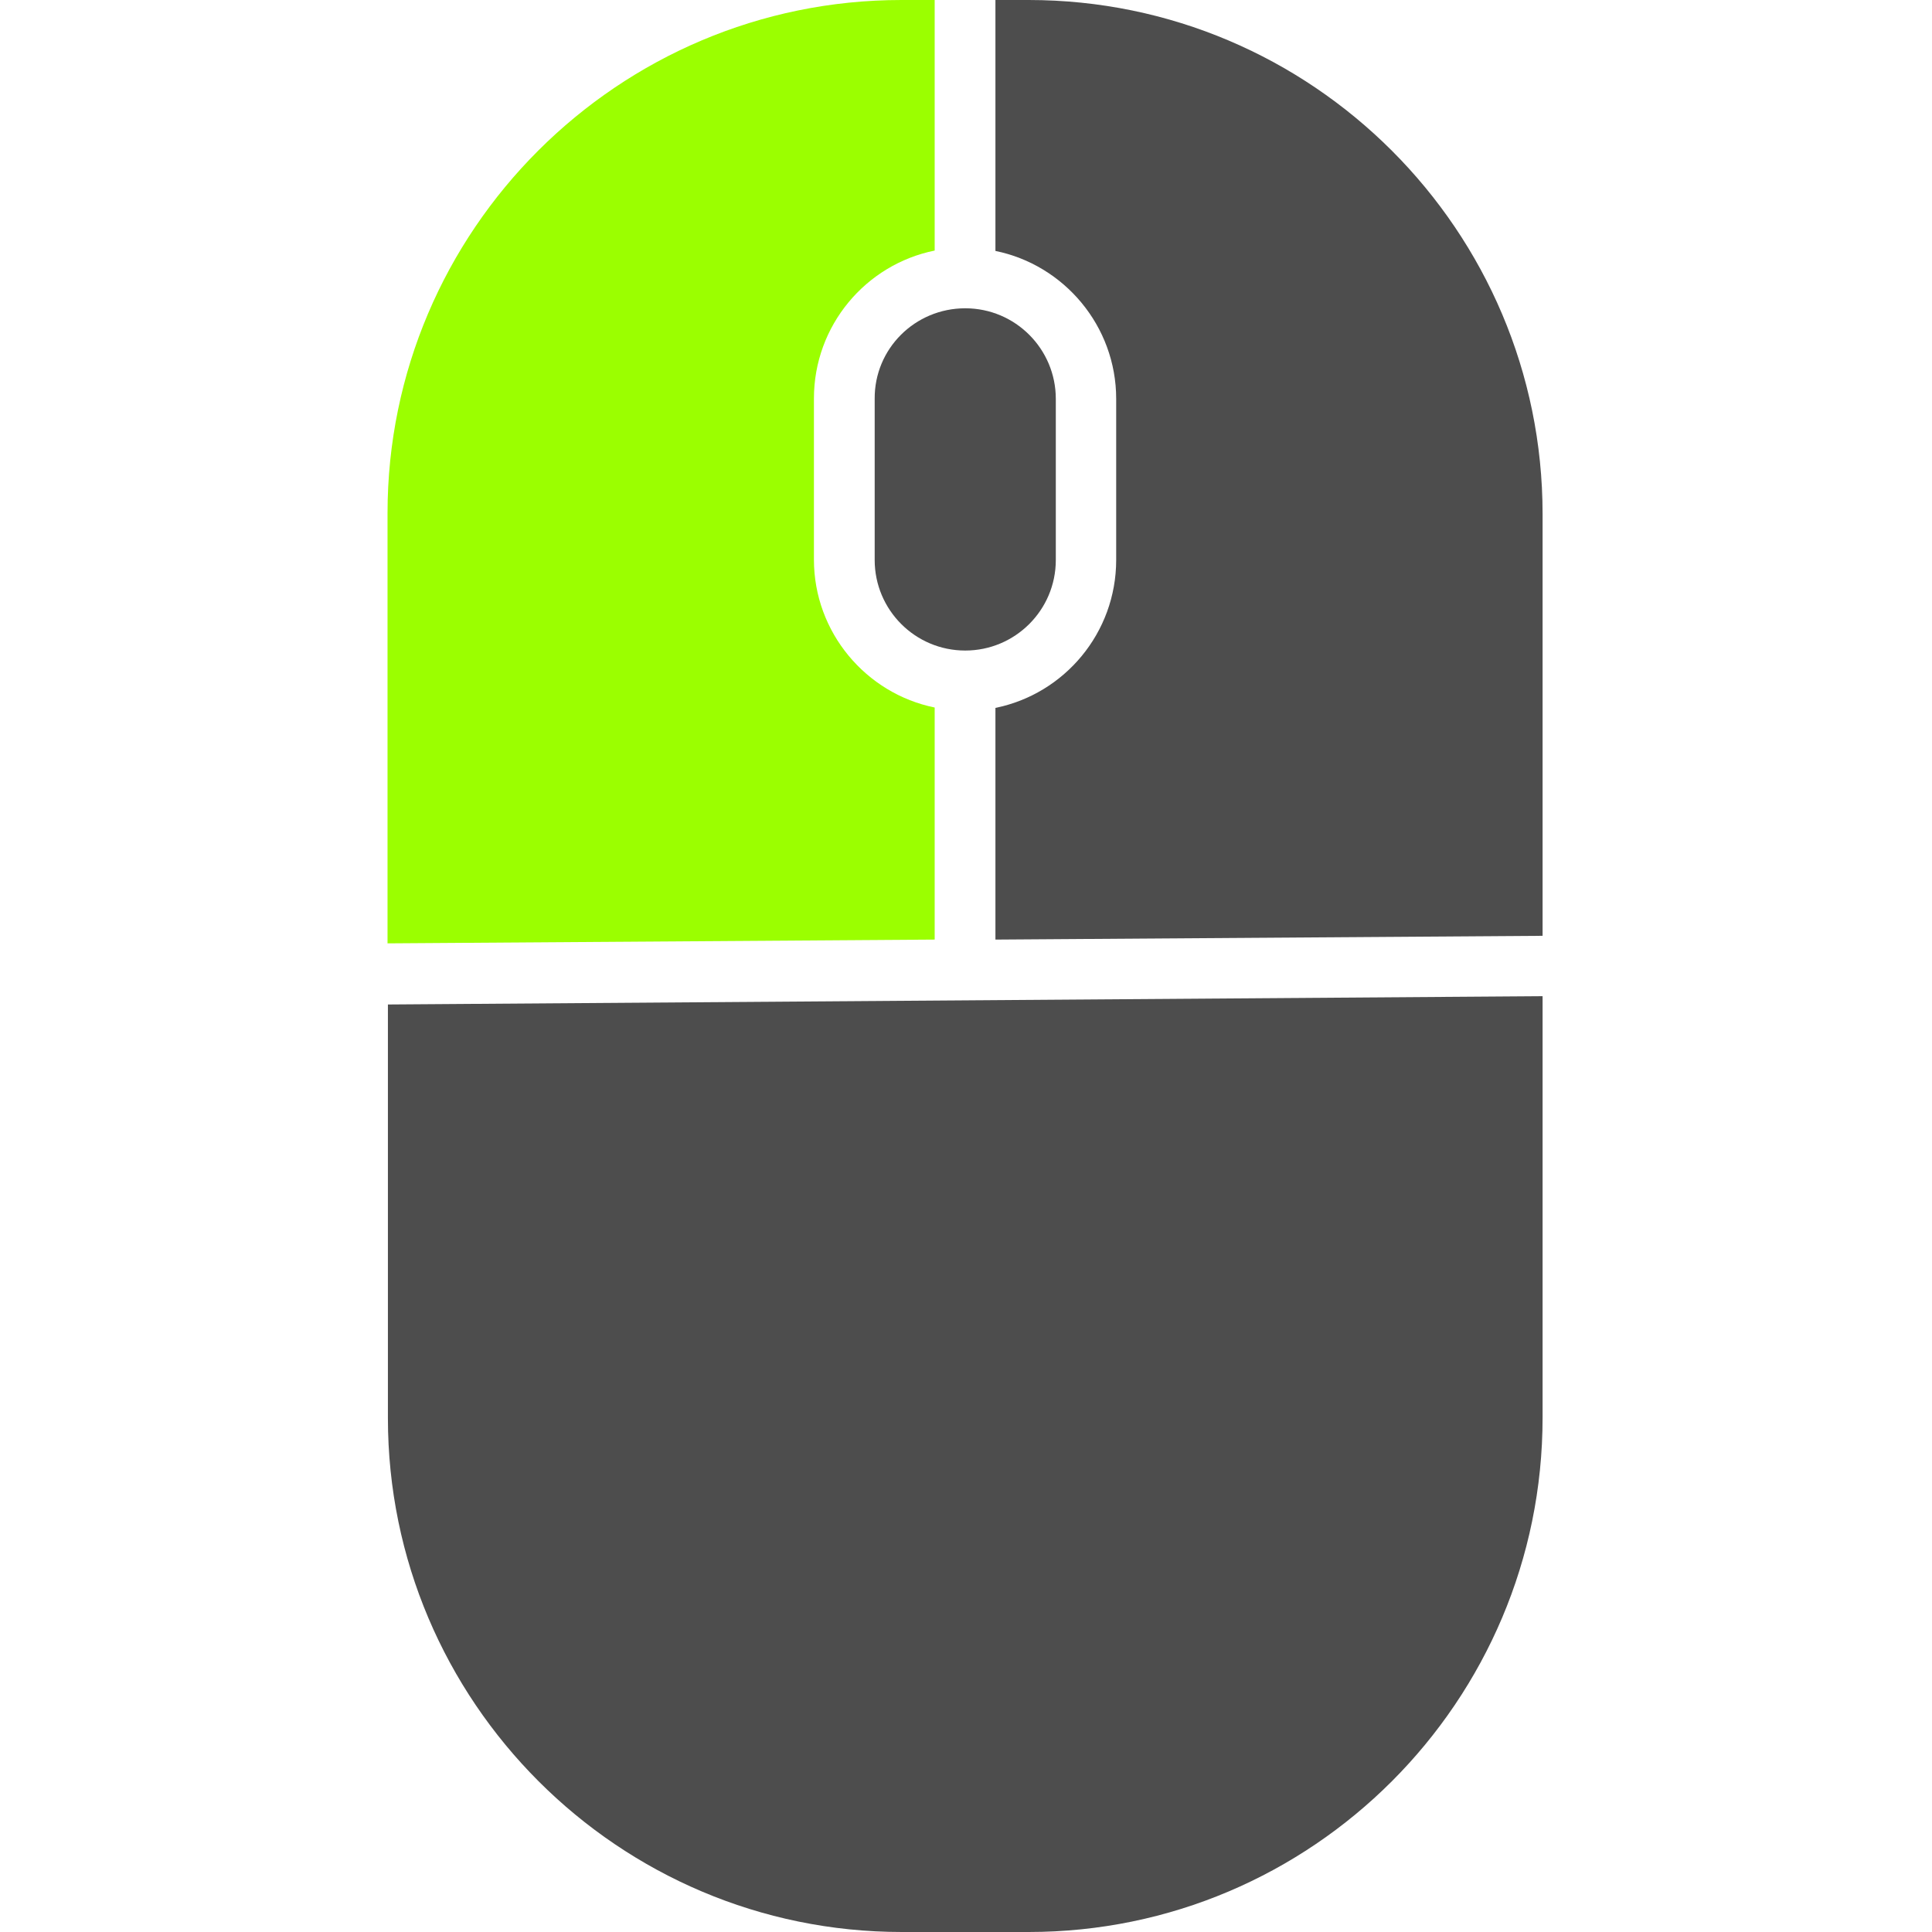 <?xml version="1.0" encoding="utf-8"?>
<!-- Generator: Adobe Illustrator 22.1.0, SVG Export Plug-In . SVG Version: 6.00 Build 0)  -->
<svg version="1.1" id="圖層_1" xmlns="http://www.w3.org/2000/svg" xmlns:xlink="http://www.w3.org/1999/xlink" x="0px" y="0px"
	 viewBox="0 0 512 512" style="enable-background:new 0 0 512 512;" xml:space="preserve">
<style type="text/css">
	.st0{fill:#4D4D4D;}
	.st1{fill:#9BFF00;}
</style>
<g>
	<path class="st0" d="M408.8,136.2V248l-145,1v-61.4c18.3-3.7,32-19.9,32-39.2v-42.7c0-19.3-13.8-35.5-32-39.2V0h8.8
		C347.7,0,408.8,61.1,408.8,136.2z"/>
	<path class="st0" d="M255.8,81.7c13.3,0,24,10.8,24,24v42.7c0,13.3-10.8,24-24,24c-13.3,0-24-10.8-24-24v-42.7
		C231.7,92.4,242.5,81.7,255.8,81.7z"/>
	<path class="st1" d="M238.9,0h8.8v66.4c-18.3,3.7-32,19.9-32,39.2v42.7c0,19.3,13.8,35.5,32,39.2v61.5l-145,1v-114
		C102.7,61.1,163.8,0,238.9,0z"/>
	<path class="st0" d="M272.6,512h-33.6c-75.1,0-136.2-61.1-136.2-136.2V266.2l306-2.2v111.7C408.8,450.9,347.7,512,272.6,512z"/>
</g>
</svg>
